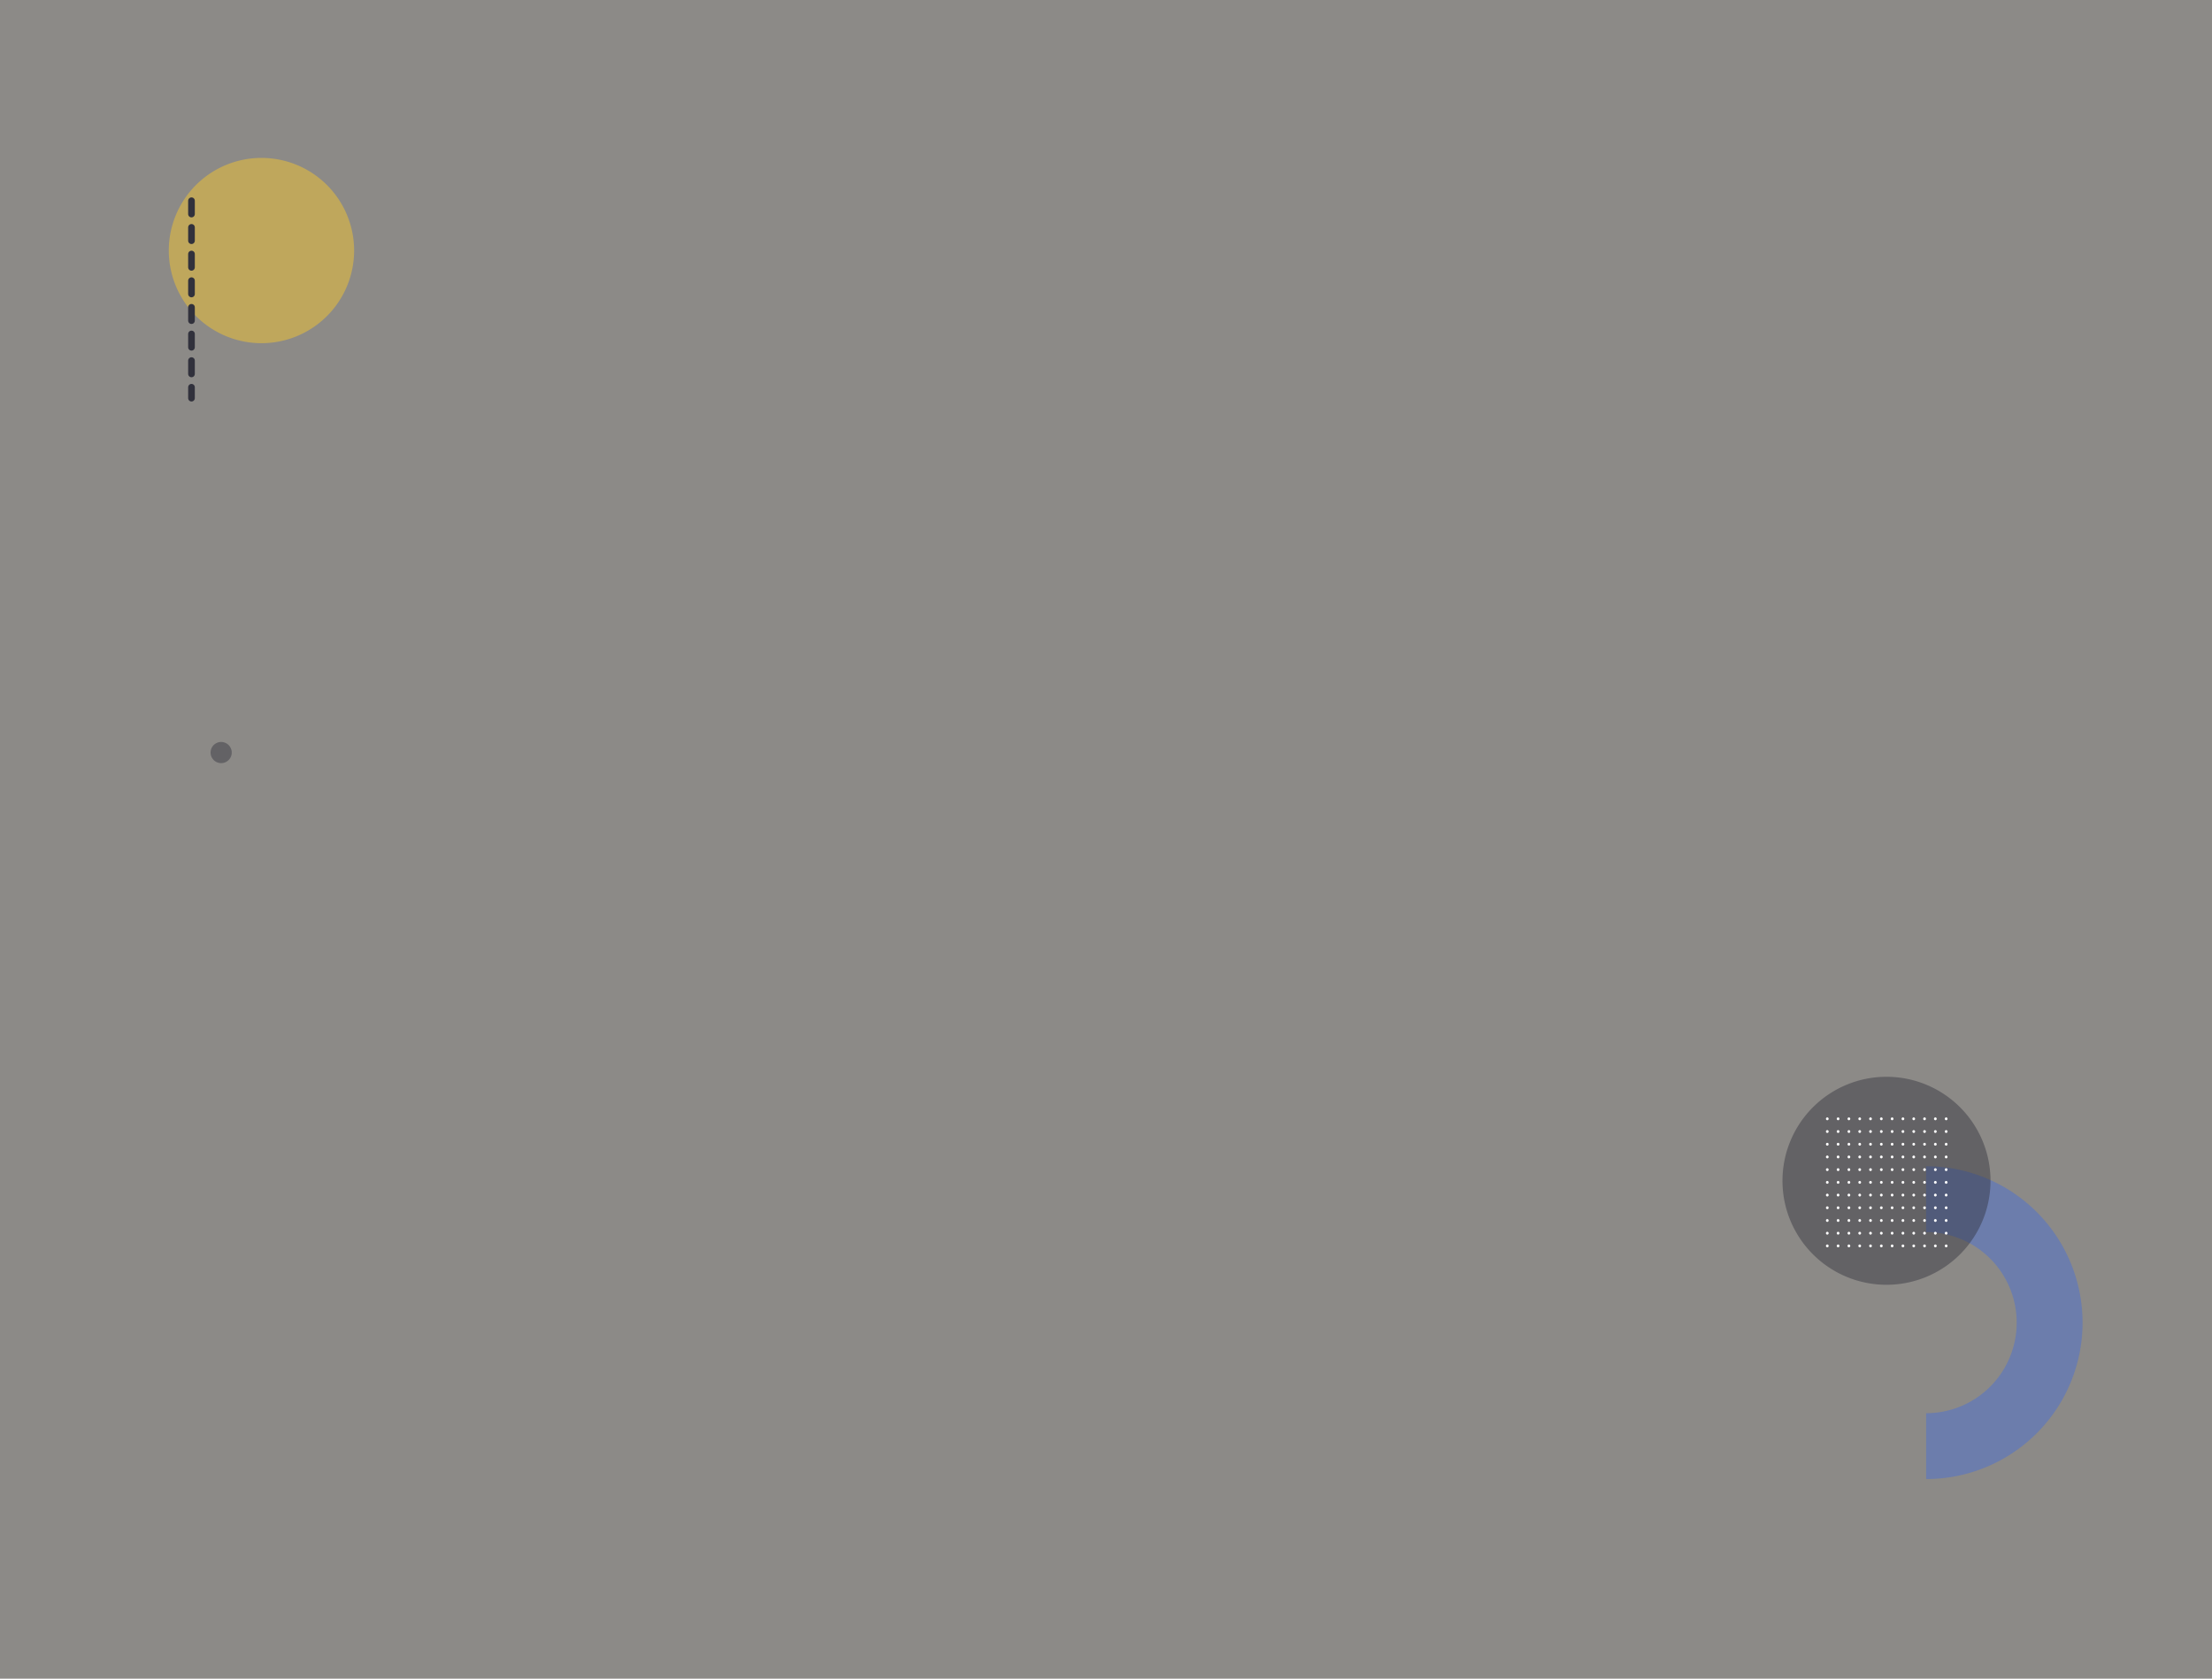 <svg xmlns="http://www.w3.org/2000/svg" xmlns:xlink="http://www.w3.org/1999/xlink" width="1328" height="1008" viewBox="0 0 1328 1008">
  <rect x="0" y="0" width="1328" height="1008" fill="#808080" stroke="none"/>
  <defs>
    <clipPath id="clip-path">
      <rect id="Rectángulo_352791" data-name="Rectángulo 352791" width="197.266" height="100.635" fill="#12263f"/>
    </clipPath>
  </defs>
  <g id="Grupo_1034049" data-name="Grupo 1034049" transform="translate(-136 -13288)">
    <rect id="Rectángulo_364967" data-name="Rectángulo 364967" width="1328" height="1008" transform="translate(136 13288)" fill="#f0dcc0" opacity="0.11"/>
    <g id="Grupo_1033609" data-name="Grupo 1033609" transform="translate(237.343 13380)">
      <g id="Enmascarar_grupo_1018593" data-name="Enmascarar grupo 1018593" transform="translate(1155.657 604.23) rotate(90)" opacity="0.58" clip-path="url(#clip-path)">
        <path id="Trazado_151731" data-name="Trazado 151731" d="M93.925,148.3A54.378,54.378,0,1,1,148.3,93.925,54.439,54.439,0,0,1,93.925,148.3m0,39.547A93.925,93.925,0,1,0,0,93.925,93.925,93.925,0,0,0,93.925,187.85Z" transform="translate(4.075 6.711)" fill="#5573c6"/>
      </g>
      <g id="Grupo_1018971" data-name="Grupo 1018971" transform="translate(0 0)">
        <path id="Trazado_145969" data-name="Trazado 145969" d="M55.628,0A55.628,55.628,0,1,1,0,55.628,55.628,55.628,0,0,1,55.628,0Z" transform="translate(0 2.823)" fill="#ffca28" opacity="0.444" style="mix-blend-mode: multiply;isolation: isolate"/>
        <rect id="Rectángulo_34812" data-name="Rectángulo 34812" width="1147.412" height="165.087" transform="translate(0)" fill="none"/>
        <path id="Trazado_145971" data-name="Trazado 145971" d="M6.349,0A6.349,6.349,0,1,1,0,6.349,6.349,6.349,0,0,1,6.349,0Z" transform="translate(25.082 353.549)" fill="#31313c" opacity="0.444" style="mix-blend-mode: multiply;isolation: isolate"/>
        <g id="Grupo_80270" data-name="Grupo 80270" transform="translate(1093.684 554.6) rotate(90)">
          <path id="Trazado_145968" data-name="Trazado 145968" d="M62.448,0A62.448,62.448,0,1,1,0,62.448,62.448,62.448,0,0,1,62.448,0Z" transform="translate(0 0)" fill="#31313c" opacity="0.444" style="mix-blend-mode: multiply;isolation: isolate"/>
          <g id="Grupo_78276" data-name="Grupo 78276" transform="translate(24.382 25.816)">
            <g id="Grupo_53306" data-name="Grupo 53306">
              <path id="Trazado_99200" data-name="Trazado 99200" d="M1.7.811a.83.83,0,0,1-.849.811A.83.83,0,0,1,0,.811.83.83,0,0,1,.848,0,.83.83,0,0,1,1.7.811Z" fill="#fff"/>
              <path id="Trazado_99201" data-name="Trazado 99201" d="M1.7.811a.83.83,0,0,1-.848.811A.83.83,0,0,1,0,.811.83.83,0,0,1,.848,0,.83.83,0,0,1,1.7.811Z" transform="translate(7.631)" fill="#fff"/>
              <path id="Trazado_99202" data-name="Trazado 99202" d="M1.7.811a.83.83,0,0,1-.847.811A.831.831,0,0,1,0,.811.831.831,0,0,1,.849,0,.83.83,0,0,1,1.7.811Z" transform="translate(15.263)" fill="#fff"/>
              <path id="Trazado_99203" data-name="Trazado 99203" d="M1.7.811a.83.83,0,0,1-.848.811A.83.83,0,0,1,0,.811.83.83,0,0,1,.847,0,.83.83,0,0,1,1.7.811Z" transform="translate(22.895)" fill="#fff"/>
              <path id="Trazado_99204" data-name="Trazado 99204" d="M1.7.811a.83.83,0,0,1-.848.811A.83.83,0,0,1,0,.811.83.83,0,0,1,.848,0,.83.83,0,0,1,1.7.811Z" transform="translate(30.526)" fill="#fff"/>
              <path id="Trazado_99205" data-name="Trazado 99205" d="M1.7.811a.83.83,0,0,1-.848.811A.831.831,0,0,1,0,.811.83.83,0,0,1,.848,0,.83.83,0,0,1,1.7.811Z" transform="translate(38.158)" fill="#fff"/>
              <path id="Trazado_99206" data-name="Trazado 99206" d="M1.7.811a.831.831,0,0,1-.848.811A.83.83,0,0,1,0,.811.83.83,0,0,1,.848,0,.831.831,0,0,1,1.7.811Z" transform="translate(45.79)" fill="#fff"/>
              <path id="Trazado_99207" data-name="Trazado 99207" d="M1.7.811a.83.83,0,0,1-.847.811A.83.83,0,0,1,0,.811.83.83,0,0,1,.848,0,.83.83,0,0,1,1.7.811Z" transform="translate(53.422)" fill="#fff"/>
              <path id="Trazado_99208" data-name="Trazado 99208" d="M1.7.811a.83.83,0,0,1-.848.811A.831.831,0,0,1,0,.811.831.831,0,0,1,.849,0,.83.83,0,0,1,1.7.811Z" transform="translate(61.053)" fill="#fff"/>
              <path id="Trazado_99209" data-name="Trazado 99209" d="M1.7.811a.831.831,0,0,1-.848.811A.83.83,0,0,1,0,.811.83.83,0,0,1,.848,0,.83.83,0,0,1,1.7.811Z" transform="translate(68.685)" fill="#fff"/>
              <path id="Trazado_99210" data-name="Trazado 99210" d="M1.7.811a.83.83,0,0,1-.849.811A.83.83,0,0,1,0,.811.83.83,0,0,1,.847,0,.83.83,0,0,1,1.7.811Z" transform="translate(76.317)" fill="#fff"/>
            </g>
            <g id="Grupo_53307" data-name="Grupo 53307" transform="translate(0 6.487)">
              <path id="Trazado_99211" data-name="Trazado 99211" d="M1.7.811a.83.83,0,0,1-.849.811A.83.83,0,0,1,0,.811.83.83,0,0,1,.848,0,.83.83,0,0,1,1.7.811Z" fill="#fff"/>
              <path id="Trazado_99212" data-name="Trazado 99212" d="M1.7.811a.83.83,0,0,1-.848.811A.83.83,0,0,1,0,.811.83.83,0,0,1,.848,0,.83.83,0,0,1,1.7.811Z" transform="translate(7.631)" fill="#fff"/>
              <path id="Trazado_99213" data-name="Trazado 99213" d="M1.7.811a.83.83,0,0,1-.847.811A.831.831,0,0,1,0,.811.831.831,0,0,1,.849,0,.83.83,0,0,1,1.7.811Z" transform="translate(15.263)" fill="#fff"/>
              <path id="Trazado_99214" data-name="Trazado 99214" d="M1.7.811a.83.83,0,0,1-.848.811A.83.83,0,0,1,0,.811.83.83,0,0,1,.847,0,.83.83,0,0,1,1.7.811Z" transform="translate(22.895)" fill="#fff"/>
              <path id="Trazado_99215" data-name="Trazado 99215" d="M1.7.811a.83.83,0,0,1-.848.811A.83.83,0,0,1,0,.811.83.83,0,0,1,.848,0,.83.83,0,0,1,1.7.811Z" transform="translate(30.526)" fill="#fff"/>
              <path id="Trazado_99216" data-name="Trazado 99216" d="M1.7.811a.83.83,0,0,1-.848.811A.831.831,0,0,1,0,.811.83.83,0,0,1,.848,0,.83.83,0,0,1,1.7.811Z" transform="translate(38.158)" fill="#fff"/>
              <path id="Trazado_99217" data-name="Trazado 99217" d="M1.7.811a.831.831,0,0,1-.848.811A.83.83,0,0,1,0,.811.83.83,0,0,1,.848,0,.831.831,0,0,1,1.7.811Z" transform="translate(45.79)" fill="#fff"/>
              <path id="Trazado_99218" data-name="Trazado 99218" d="M1.7.811a.83.83,0,0,1-.847.811A.83.83,0,0,1,0,.811.83.83,0,0,1,.848,0,.83.83,0,0,1,1.7.811Z" transform="translate(53.422)" fill="#fff"/>
              <path id="Trazado_99219" data-name="Trazado 99219" d="M1.7.811a.83.83,0,0,1-.848.811A.831.831,0,0,1,0,.811.831.831,0,0,1,.849,0,.83.83,0,0,1,1.7.811Z" transform="translate(61.053)" fill="#fff"/>
              <path id="Trazado_99220" data-name="Trazado 99220" d="M1.7.811a.831.831,0,0,1-.848.811A.83.83,0,0,1,0,.811.83.83,0,0,1,.848,0,.83.83,0,0,1,1.7.811Z" transform="translate(68.685)" fill="#fff"/>
              <path id="Trazado_99221" data-name="Trazado 99221" d="M1.7.811a.83.83,0,0,1-.849.811A.83.83,0,0,1,0,.811.83.83,0,0,1,.847,0,.83.83,0,0,1,1.7.811Z" transform="translate(76.317)" fill="#fff"/>
            </g>
            <g id="Grupo_53308" data-name="Grupo 53308" transform="translate(0 12.975)">
              <ellipse id="Elipse_3955" data-name="Elipse 3955" cx="0.848" cy="0.811" rx="0.848" ry="0.811" fill="#fff"/>
              <path id="Trazado_99222" data-name="Trazado 99222" d="M1.7.811a.83.83,0,0,1-.848.811A.831.831,0,0,1,0,.811.83.83,0,0,1,.848,0,.83.83,0,0,1,1.7.811Z" transform="translate(7.631 0)" fill="#fff"/>
              <ellipse id="Elipse_3956" data-name="Elipse 3956" cx="0.848" cy="0.811" rx="0.848" ry="0.811" transform="translate(15.263)" fill="#fff"/>
              <path id="Trazado_99223" data-name="Trazado 99223" d="M1.7.811a.831.831,0,0,1-.848.811A.83.83,0,0,1,0,.811.83.83,0,0,1,.847,0,.83.83,0,0,1,1.7.811Z" transform="translate(22.895 0)" fill="#fff"/>
              <path id="Trazado_99224" data-name="Trazado 99224" d="M1.7.811a.831.831,0,0,1-.848.811A.831.831,0,0,1,0,.811.83.83,0,0,1,.848,0,.83.83,0,0,1,1.7.811Z" transform="translate(30.527 0)" fill="#fff"/>
              <ellipse id="Elipse_3957" data-name="Elipse 3957" cx="0.848" cy="0.811" rx="0.848" ry="0.811" transform="translate(38.158)" fill="#fff"/>
              <path id="Trazado_99225" data-name="Trazado 99225" d="M1.7.811a.831.831,0,0,1-.848.811A.83.83,0,0,1,0,.811.83.83,0,0,1,.848,0,.831.831,0,0,1,1.7.811Z" transform="translate(45.79 0)" fill="#fff"/>
              <ellipse id="Elipse_3958" data-name="Elipse 3958" cx="0.848" cy="0.811" rx="0.848" ry="0.811" transform="translate(53.422)" fill="#fff"/>
              <ellipse id="Elipse_3959" data-name="Elipse 3959" cx="0.848" cy="0.811" rx="0.848" ry="0.811" transform="translate(61.053)" fill="#fff"/>
              <path id="Trazado_99226" data-name="Trazado 99226" d="M1.7.811a.831.831,0,0,1-.848.811A.83.83,0,0,1,0,.811.83.83,0,0,1,.848,0,.83.83,0,0,1,1.7.811Z" transform="translate(68.685 0)" fill="#fff"/>
              <path id="Trazado_99227" data-name="Trazado 99227" d="M1.7.811a.831.831,0,0,1-.849.811A.83.83,0,0,1,0,.811.83.83,0,0,1,.847,0,.83.83,0,0,1,1.7.811Z" transform="translate(76.317 0)" fill="#fff"/>
            </g>
            <g id="Grupo_53309" data-name="Grupo 53309" transform="translate(0 19.462)">
              <ellipse id="Elipse_3960" data-name="Elipse 3960" cx="0.848" cy="0.811" rx="0.848" ry="0.811" transform="translate(0 0)" fill="#fff"/>
              <path id="Trazado_99228" data-name="Trazado 99228" d="M1.7.811a.83.83,0,0,1-.848.811A.83.83,0,0,1,0,.811.831.831,0,0,1,.848,0,.83.83,0,0,1,1.7.811Z" transform="translate(7.631)" fill="#fff"/>
              <ellipse id="Elipse_3961" data-name="Elipse 3961" cx="0.848" cy="0.811" rx="0.848" ry="0.811" transform="translate(15.263 0)" fill="#fff"/>
              <path id="Trazado_99229" data-name="Trazado 99229" d="M1.7.811a.83.83,0,0,1-.848.811A.83.83,0,0,1,0,.811.83.83,0,0,1,.847,0,.831.831,0,0,1,1.7.811Z" transform="translate(22.895)" fill="#fff"/>
              <path id="Trazado_99230" data-name="Trazado 99230" d="M1.7.811a.83.83,0,0,1-.848.811A.83.83,0,0,1,0,.811.831.831,0,0,1,.848,0,.831.831,0,0,1,1.7.811Z" transform="translate(30.527)" fill="#fff"/>
              <ellipse id="Elipse_3962" data-name="Elipse 3962" cx="0.848" cy="0.811" rx="0.848" ry="0.811" transform="translate(38.158 0)" fill="#fff"/>
              <path id="Trazado_99231" data-name="Trazado 99231" d="M1.7.811a.831.831,0,0,1-.848.811A.83.83,0,0,1,0,.811.83.83,0,0,1,.848,0,.831.831,0,0,1,1.7.811Z" transform="translate(45.79)" fill="#fff"/>
              <ellipse id="Elipse_3963" data-name="Elipse 3963" cx="0.848" cy="0.811" rx="0.848" ry="0.811" transform="translate(53.422 0)" fill="#fff"/>
              <ellipse id="Elipse_3964" data-name="Elipse 3964" cx="0.848" cy="0.811" rx="0.848" ry="0.811" transform="translate(61.053 0)" fill="#fff"/>
              <path id="Trazado_99232" data-name="Trazado 99232" d="M1.7.811a.83.83,0,0,1-.848.811A.83.83,0,0,1,0,.811.83.83,0,0,1,.848,0,.831.831,0,0,1,1.7.811Z" transform="translate(68.685)" fill="#fff"/>
              <path id="Trazado_99233" data-name="Trazado 99233" d="M1.7.811a.83.83,0,0,1-.849.811A.83.83,0,0,1,0,.811.83.83,0,0,1,.847,0,.831.831,0,0,1,1.7.811Z" transform="translate(76.317)" fill="#fff"/>
            </g>
            <g id="Grupo_53310" data-name="Grupo 53310" transform="translate(0 25.949)">
              <path id="Trazado_99234" data-name="Trazado 99234" d="M1.7.811a.83.83,0,0,1-.849.811A.83.83,0,0,1,0,.811.83.83,0,0,1,.848,0,.83.83,0,0,1,1.7.811Z" fill="#fff"/>
              <path id="Trazado_99235" data-name="Trazado 99235" d="M1.7.811a.83.83,0,0,1-.848.811A.83.83,0,0,1,0,.811.83.83,0,0,1,.848,0,.83.83,0,0,1,1.7.811Z" transform="translate(7.631)" fill="#fff"/>
              <path id="Trazado_99236" data-name="Trazado 99236" d="M1.7.811a.83.83,0,0,1-.847.811A.831.831,0,0,1,0,.811.831.831,0,0,1,.849,0,.83.83,0,0,1,1.7.811Z" transform="translate(15.263)" fill="#fff"/>
              <path id="Trazado_99237" data-name="Trazado 99237" d="M1.7.811a.83.83,0,0,1-.848.811A.83.83,0,0,1,0,.811.83.83,0,0,1,.847,0,.83.83,0,0,1,1.7.811Z" transform="translate(22.895)" fill="#fff"/>
              <path id="Trazado_99238" data-name="Trazado 99238" d="M1.7.811a.83.83,0,0,1-.848.811A.83.83,0,0,1,0,.811.83.83,0,0,1,.848,0,.83.83,0,0,1,1.7.811Z" transform="translate(30.526)" fill="#fff"/>
              <path id="Trazado_99239" data-name="Trazado 99239" d="M1.7.811a.83.83,0,0,1-.848.811A.83.83,0,0,1,0,.811.831.831,0,0,1,.848,0,.83.83,0,0,1,1.7.811Z" transform="translate(38.158)" fill="#fff"/>
              <path id="Trazado_99240" data-name="Trazado 99240" d="M1.7.811a.831.831,0,0,1-.848.811A.83.83,0,0,1,0,.811.83.83,0,0,1,.848,0,.831.831,0,0,1,1.7.811Z" transform="translate(45.79)" fill="#fff"/>
              <path id="Trazado_99241" data-name="Trazado 99241" d="M1.7.811a.83.83,0,0,1-.847.811A.83.83,0,0,1,0,.811.83.83,0,0,1,.848,0,.83.83,0,0,1,1.7.811Z" transform="translate(53.422)" fill="#fff"/>
              <path id="Trazado_99242" data-name="Trazado 99242" d="M1.7.811a.83.83,0,0,1-.848.811A.831.831,0,0,1,0,.811.831.831,0,0,1,.849,0,.83.83,0,0,1,1.7.811Z" transform="translate(61.053)" fill="#fff"/>
              <path id="Trazado_99243" data-name="Trazado 99243" d="M1.7.811a.83.83,0,0,1-.848.811A.83.83,0,0,1,0,.811.83.83,0,0,1,.848,0,.831.831,0,0,1,1.7.811Z" transform="translate(68.685)" fill="#fff"/>
              <path id="Trazado_99244" data-name="Trazado 99244" d="M1.7.811a.83.83,0,0,1-.849.811A.83.83,0,0,1,0,.811.83.83,0,0,1,.847,0,.83.83,0,0,1,1.7.811Z" transform="translate(76.317)" fill="#fff"/>
            </g>
            <g id="Grupo_53311" data-name="Grupo 53311" transform="translate(0 32.437)">
              <ellipse id="Elipse_3965" data-name="Elipse 3965" cx="0.848" cy="0.811" rx="0.848" ry="0.811" transform="translate(0 0)" fill="#fff"/>
              <path id="Trazado_99245" data-name="Trazado 99245" d="M1.7.811a.83.83,0,0,1-.848.811A.83.83,0,0,1,0,.811.83.83,0,0,1,.848,0,.83.83,0,0,1,1.7.811Z" transform="translate(7.631)" fill="#fff"/>
              <ellipse id="Elipse_3966" data-name="Elipse 3966" cx="0.848" cy="0.811" rx="0.848" ry="0.811" transform="translate(15.263 0)" fill="#fff"/>
              <path id="Trazado_99246" data-name="Trazado 99246" d="M1.7.811a.83.83,0,0,1-.848.811A.83.83,0,0,1,0,.811.83.83,0,0,1,.847,0,.83.83,0,0,1,1.7.811Z" transform="translate(22.895)" fill="#fff"/>
              <path id="Trazado_99247" data-name="Trazado 99247" d="M1.7.811a.83.83,0,0,1-.848.811A.83.83,0,0,1,0,.811.83.83,0,0,1,.848,0,.83.83,0,0,1,1.7.811Z" transform="translate(30.527)" fill="#fff"/>
              <ellipse id="Elipse_3967" data-name="Elipse 3967" cx="0.848" cy="0.811" rx="0.848" ry="0.811" transform="translate(38.158 0)" fill="#fff"/>
              <path id="Trazado_99248" data-name="Trazado 99248" d="M1.7.811a.831.831,0,0,1-.848.811A.83.83,0,0,1,0,.811.83.83,0,0,1,.848,0,.831.831,0,0,1,1.7.811Z" transform="translate(45.79)" fill="#fff"/>
              <ellipse id="Elipse_3968" data-name="Elipse 3968" cx="0.848" cy="0.811" rx="0.848" ry="0.811" transform="translate(53.422 0)" fill="#fff"/>
              <ellipse id="Elipse_3969" data-name="Elipse 3969" cx="0.848" cy="0.811" rx="0.848" ry="0.811" transform="translate(61.053 0)" fill="#fff"/>
              <path id="Trazado_99249" data-name="Trazado 99249" d="M1.7.811a.83.83,0,0,1-.848.811A.83.83,0,0,1,0,.811.83.83,0,0,1,.848,0,.831.831,0,0,1,1.7.811Z" transform="translate(68.685)" fill="#fff"/>
              <path id="Trazado_99250" data-name="Trazado 99250" d="M1.7.811a.83.83,0,0,1-.849.811A.83.83,0,0,1,0,.811.83.83,0,0,1,.847,0,.83.83,0,0,1,1.7.811Z" transform="translate(76.317)" fill="#fff"/>
            </g>
            <g id="Grupo_53312" data-name="Grupo 53312" transform="translate(0 38.924)">
              <ellipse id="Elipse_3970" data-name="Elipse 3970" cx="0.848" cy="0.811" rx="0.848" ry="0.811" fill="#fff"/>
              <path id="Trazado_99251" data-name="Trazado 99251" d="M1.7.811a.83.83,0,0,1-.848.811A.83.83,0,0,1,0,.811.83.83,0,0,1,.848,0,.83.83,0,0,1,1.7.811Z" transform="translate(7.631 0)" fill="#fff"/>
              <ellipse id="Elipse_3971" data-name="Elipse 3971" cx="0.848" cy="0.811" rx="0.848" ry="0.811" transform="translate(15.263)" fill="#fff"/>
              <path id="Trazado_99252" data-name="Trazado 99252" d="M1.7.811a.83.83,0,0,1-.848.811A.83.83,0,0,1,0,.811.83.83,0,0,1,.847,0,.83.83,0,0,1,1.7.811Z" transform="translate(22.895 0)" fill="#fff"/>
              <path id="Trazado_99253" data-name="Trazado 99253" d="M1.7.811a.83.83,0,0,1-.848.811A.83.83,0,0,1,0,.811.83.83,0,0,1,.848,0,.83.83,0,0,1,1.7.811Z" transform="translate(30.527 0)" fill="#fff"/>
              <ellipse id="Elipse_3972" data-name="Elipse 3972" cx="0.848" cy="0.811" rx="0.848" ry="0.811" transform="translate(38.158)" fill="#fff"/>
              <path id="Trazado_99254" data-name="Trazado 99254" d="M1.7.811a.831.831,0,0,1-.848.811A.83.83,0,0,1,0,.811.83.83,0,0,1,.848,0,.831.831,0,0,1,1.7.811Z" transform="translate(45.79 0)" fill="#fff"/>
              <ellipse id="Elipse_3973" data-name="Elipse 3973" cx="0.848" cy="0.811" rx="0.848" ry="0.811" transform="translate(53.422)" fill="#fff"/>
              <ellipse id="Elipse_3974" data-name="Elipse 3974" cx="0.848" cy="0.811" rx="0.848" ry="0.811" transform="translate(61.053)" fill="#fff"/>
              <path id="Trazado_99255" data-name="Trazado 99255" d="M1.7.811a.831.831,0,0,1-.848.811A.83.83,0,0,1,0,.811.83.83,0,0,1,.848,0,.83.83,0,0,1,1.7.811Z" transform="translate(68.685 0)" fill="#fff"/>
              <path id="Trazado_99256" data-name="Trazado 99256" d="M1.7.811a.83.83,0,0,1-.849.811A.83.83,0,0,1,0,.811.83.83,0,0,1,.847,0,.83.83,0,0,1,1.7.811Z" transform="translate(76.317 0)" fill="#fff"/>
            </g>
            <g id="Grupo_53313" data-name="Grupo 53313" transform="translate(0 45.412)">
              <path id="Trazado_99257" data-name="Trazado 99257" d="M1.7.81a.83.83,0,0,1-.849.811A.83.83,0,0,1,0,.81.83.83,0,0,1,.848,0,.83.83,0,0,1,1.7.81Z" fill="#fff"/>
              <path id="Trazado_99258" data-name="Trazado 99258" d="M1.7.81a.83.83,0,0,1-.848.811A.83.83,0,0,1,0,.81.83.83,0,0,1,.848,0,.83.83,0,0,1,1.7.81Z" transform="translate(7.631)" fill="#fff"/>
              <path id="Trazado_99259" data-name="Trazado 99259" d="M1.7.81a.83.83,0,0,1-.847.811A.831.831,0,0,1,0,.81.831.831,0,0,1,.849,0,.83.83,0,0,1,1.7.81Z" transform="translate(15.263)" fill="#fff"/>
              <path id="Trazado_99260" data-name="Trazado 99260" d="M1.7.81a.83.83,0,0,1-.848.811A.83.83,0,0,1,0,.81.83.83,0,0,1,.847,0,.83.83,0,0,1,1.7.81Z" transform="translate(22.895)" fill="#fff"/>
              <path id="Trazado_99261" data-name="Trazado 99261" d="M1.7.81a.83.83,0,0,1-.848.811A.83.83,0,0,1,0,.81.83.83,0,0,1,.848,0,.83.83,0,0,1,1.7.81Z" transform="translate(30.526)" fill="#fff"/>
              <path id="Trazado_99262" data-name="Trazado 99262" d="M1.7.81a.83.83,0,0,1-.848.811A.831.831,0,0,1,0,.81.83.83,0,0,1,.848,0,.83.83,0,0,1,1.7.81Z" transform="translate(38.158)" fill="#fff"/>
              <path id="Trazado_99263" data-name="Trazado 99263" d="M1.7.81a.831.831,0,0,1-.848.811A.83.83,0,0,1,0,.81.83.83,0,0,1,.848,0,.83.83,0,0,1,1.7.81Z" transform="translate(45.79)" fill="#fff"/>
              <path id="Trazado_99264" data-name="Trazado 99264" d="M1.7.81a.83.83,0,0,1-.847.811A.83.83,0,0,1,0,.81.83.83,0,0,1,.848,0,.83.83,0,0,1,1.7.81Z" transform="translate(53.422)" fill="#fff"/>
              <path id="Trazado_99265" data-name="Trazado 99265" d="M1.7.81a.83.83,0,0,1-.848.811A.831.831,0,0,1,0,.81.83.83,0,0,1,.849,0,.83.83,0,0,1,1.7.81Z" transform="translate(61.053)" fill="#fff"/>
              <path id="Trazado_99266" data-name="Trazado 99266" d="M1.7.81a.831.831,0,0,1-.848.811A.83.83,0,0,1,0,.81.83.83,0,0,1,.848,0,.83.83,0,0,1,1.7.81Z" transform="translate(68.685)" fill="#fff"/>
              <path id="Trazado_99267" data-name="Trazado 99267" d="M1.7.81a.83.83,0,0,1-.849.811A.83.83,0,0,1,0,.81.83.83,0,0,1,.847,0,.83.83,0,0,1,1.7.81Z" transform="translate(76.317)" fill="#fff"/>
            </g>
            <g id="Grupo_53314" data-name="Grupo 53314" transform="translate(0 51.899)">
              <ellipse id="Elipse_3975" data-name="Elipse 3975" cx="0.848" cy="0.811" rx="0.848" ry="0.811" fill="#fff"/>
              <path id="Trazado_99268" data-name="Trazado 99268" d="M1.7.811a.83.83,0,0,1-.848.811A.831.831,0,0,1,0,.811.83.83,0,0,1,.848,0,.83.83,0,0,1,1.7.811Z" transform="translate(7.631 0)" fill="#fff"/>
              <ellipse id="Elipse_3976" data-name="Elipse 3976" cx="0.848" cy="0.811" rx="0.848" ry="0.811" transform="translate(15.263)" fill="#fff"/>
              <path id="Trazado_99269" data-name="Trazado 99269" d="M1.7.811a.831.831,0,0,1-.848.811A.83.83,0,0,1,0,.811.83.83,0,0,1,.847,0,.83.83,0,0,1,1.7.811Z" transform="translate(22.895 0)" fill="#fff"/>
              <path id="Trazado_99270" data-name="Trazado 99270" d="M1.7.811a.831.831,0,0,1-.848.811A.831.831,0,0,1,0,.811.83.83,0,0,1,.848,0,.83.83,0,0,1,1.7.811Z" transform="translate(30.527 0)" fill="#fff"/>
              <ellipse id="Elipse_3977" data-name="Elipse 3977" cx="0.848" cy="0.811" rx="0.848" ry="0.811" transform="translate(38.158)" fill="#fff"/>
              <path id="Trazado_99271" data-name="Trazado 99271" d="M1.7.811a.831.831,0,0,1-.848.811A.83.83,0,0,1,0,.811.83.83,0,0,1,.848,0,.831.831,0,0,1,1.7.811Z" transform="translate(45.79 0)" fill="#fff"/>
              <ellipse id="Elipse_3978" data-name="Elipse 3978" cx="0.848" cy="0.811" rx="0.848" ry="0.811" transform="translate(53.422)" fill="#fff"/>
              <ellipse id="Elipse_3979" data-name="Elipse 3979" cx="0.848" cy="0.811" rx="0.848" ry="0.811" transform="translate(61.053)" fill="#fff"/>
              <path id="Trazado_99272" data-name="Trazado 99272" d="M1.7.811a.831.831,0,0,1-.848.811A.83.83,0,0,1,0,.811.83.83,0,0,1,.848,0,.83.83,0,0,1,1.7.811Z" transform="translate(68.685 0)" fill="#fff"/>
              <path id="Trazado_99273" data-name="Trazado 99273" d="M1.7.811a.831.831,0,0,1-.849.811A.83.83,0,0,1,0,.811.83.83,0,0,1,.847,0,.83.83,0,0,1,1.7.811Z" transform="translate(76.317 0)" fill="#fff"/>
            </g>
            <g id="Grupo_53315" data-name="Grupo 53315" transform="translate(0 58.386)">
              <path id="Trazado_99274" data-name="Trazado 99274" d="M1.7.811a.831.831,0,0,1-.849.811A.83.83,0,0,1,0,.811.83.83,0,0,1,.848,0,.831.831,0,0,1,1.7.811Z" fill="#fff"/>
              <path id="Trazado_99275" data-name="Trazado 99275" d="M1.7.811a.83.83,0,0,1-.848.811A.831.831,0,0,1,0,.811.831.831,0,0,1,.848,0,.83.83,0,0,1,1.7.811Z" transform="translate(7.631)" fill="#fff"/>
              <path id="Trazado_99276" data-name="Trazado 99276" d="M1.7.811a.83.83,0,0,1-.847.811A.831.831,0,0,1,0,.811.831.831,0,0,1,.849,0,.83.83,0,0,1,1.7.811Z" transform="translate(15.263)" fill="#fff"/>
              <path id="Trazado_99277" data-name="Trazado 99277" d="M1.7.811a.831.831,0,0,1-.848.811A.83.83,0,0,1,0,.811.83.83,0,0,1,.847,0,.831.831,0,0,1,1.7.811Z" transform="translate(22.895)" fill="#fff"/>
              <path id="Trazado_99278" data-name="Trazado 99278" d="M1.7.811a.831.831,0,0,1-.848.811A.831.831,0,0,1,0,.811.831.831,0,0,1,.848,0,.831.831,0,0,1,1.7.811Z" transform="translate(30.526)" fill="#fff"/>
              <path id="Trazado_99279" data-name="Trazado 99279" d="M1.7.811a.83.83,0,0,1-.848.811A.831.831,0,0,1,0,.811.831.831,0,0,1,.848,0,.83.83,0,0,1,1.7.811Z" transform="translate(38.158)" fill="#fff"/>
              <path id="Trazado_99280" data-name="Trazado 99280" d="M1.7.811a.831.831,0,0,1-.848.811A.83.83,0,0,1,0,.811.83.83,0,0,1,.848,0,.831.831,0,0,1,1.7.811Z" transform="translate(45.79)" fill="#fff"/>
              <path id="Trazado_99281" data-name="Trazado 99281" d="M1.7.811a.83.83,0,0,1-.847.811A.831.831,0,0,1,0,.811.831.831,0,0,1,.848,0,.83.83,0,0,1,1.7.811Z" transform="translate(53.422)" fill="#fff"/>
              <path id="Trazado_99282" data-name="Trazado 99282" d="M1.7.811a.83.83,0,0,1-.848.811A.831.831,0,0,1,0,.811.831.831,0,0,1,.849,0,.83.83,0,0,1,1.7.811Z" transform="translate(61.053)" fill="#fff"/>
              <path id="Trazado_99283" data-name="Trazado 99283" d="M1.7.811a.831.831,0,0,1-.848.811A.83.83,0,0,1,0,.811.83.83,0,0,1,.848,0,.831.831,0,0,1,1.7.811Z" transform="translate(68.685)" fill="#fff"/>
              <path id="Trazado_99284" data-name="Trazado 99284" d="M1.7.811a.831.831,0,0,1-.849.811A.83.83,0,0,1,0,.811.83.83,0,0,1,.847,0,.831.831,0,0,1,1.7.811Z" transform="translate(76.317)" fill="#fff"/>
            </g>
            <g id="Grupo_53316" data-name="Grupo 53316" transform="translate(0 64.874)">
              <ellipse id="Elipse_3980" data-name="Elipse 3980" cx="0.848" cy="0.811" rx="0.848" ry="0.811" transform="translate(0 0)" fill="#fff"/>
              <path id="Trazado_99285" data-name="Trazado 99285" d="M1.7.811a.83.83,0,0,1-.848.811A.83.83,0,0,1,0,.811.831.831,0,0,1,.848,0,.83.83,0,0,1,1.7.811Z" transform="translate(7.631)" fill="#fff"/>
              <ellipse id="Elipse_3981" data-name="Elipse 3981" cx="0.848" cy="0.811" rx="0.848" ry="0.811" transform="translate(15.263 0)" fill="#fff"/>
              <path id="Trazado_99286" data-name="Trazado 99286" d="M1.7.811a.83.83,0,0,1-.848.811A.83.83,0,0,1,0,.811.83.83,0,0,1,.847,0,.831.831,0,0,1,1.7.811Z" transform="translate(22.895)" fill="#fff"/>
              <path id="Trazado_99287" data-name="Trazado 99287" d="M1.7.811a.83.83,0,0,1-.848.811A.83.83,0,0,1,0,.811.831.831,0,0,1,.848,0,.831.831,0,0,1,1.7.811Z" transform="translate(30.527)" fill="#fff"/>
              <ellipse id="Elipse_3982" data-name="Elipse 3982" cx="0.848" cy="0.811" rx="0.848" ry="0.811" transform="translate(38.158 0)" fill="#fff"/>
              <path id="Trazado_99288" data-name="Trazado 99288" d="M1.7.811a.831.831,0,0,1-.848.811A.83.83,0,0,1,0,.811.83.83,0,0,1,.848,0,.831.831,0,0,1,1.7.811Z" transform="translate(45.79)" fill="#fff"/>
              <ellipse id="Elipse_3983" data-name="Elipse 3983" cx="0.848" cy="0.811" rx="0.848" ry="0.811" transform="translate(53.422 0)" fill="#fff"/>
              <ellipse id="Elipse_3984" data-name="Elipse 3984" cx="0.848" cy="0.811" rx="0.848" ry="0.811" transform="translate(61.053 0)" fill="#fff"/>
              <path id="Trazado_99289" data-name="Trazado 99289" d="M1.7.811a.831.831,0,0,1-.848.811A.83.83,0,0,1,0,.811.83.83,0,0,1,.848,0,.831.831,0,0,1,1.7.811Z" transform="translate(68.685)" fill="#fff"/>
              <path id="Trazado_99290" data-name="Trazado 99290" d="M1.7.811a.83.83,0,0,1-.849.811A.83.83,0,0,1,0,.811.83.83,0,0,1,.847,0,.831.831,0,0,1,1.7.811Z" transform="translate(76.317)" fill="#fff"/>
            </g>
            <g id="Grupo_53317" data-name="Grupo 53317" transform="translate(0 71.362)">
              <ellipse id="Elipse_3985" data-name="Elipse 3985" cx="0.848" cy="0.811" rx="0.848" ry="0.811" transform="translate(0 0)" fill="#fff"/>
              <path id="Trazado_99291" data-name="Trazado 99291" d="M1.7.811a.83.83,0,0,1-.848.811A.83.83,0,0,1,0,.811.83.83,0,0,1,.848,0,.83.83,0,0,1,1.7.811Z" transform="translate(7.631)" fill="#fff"/>
              <ellipse id="Elipse_3986" data-name="Elipse 3986" cx="0.848" cy="0.811" rx="0.848" ry="0.811" transform="translate(15.263 0)" fill="#fff"/>
              <path id="Trazado_99292" data-name="Trazado 99292" d="M1.7.811a.83.83,0,0,1-.848.811A.83.83,0,0,1,0,.811.83.83,0,0,1,.847,0,.83.83,0,0,1,1.7.811Z" transform="translate(22.895)" fill="#fff"/>
              <path id="Trazado_99293" data-name="Trazado 99293" d="M1.7.811a.83.83,0,0,1-.848.811A.83.83,0,0,1,0,.811.83.83,0,0,1,.848,0,.83.83,0,0,1,1.7.811Z" transform="translate(30.527)" fill="#fff"/>
              <ellipse id="Elipse_3987" data-name="Elipse 3987" cx="0.848" cy="0.811" rx="0.848" ry="0.811" transform="translate(38.158 0)" fill="#fff"/>
              <path id="Trazado_99294" data-name="Trazado 99294" d="M1.7.811a.831.831,0,0,1-.848.811A.83.83,0,0,1,0,.811.83.83,0,0,1,.848,0,.831.831,0,0,1,1.7.811Z" transform="translate(45.79)" fill="#fff"/>
              <ellipse id="Elipse_3988" data-name="Elipse 3988" cx="0.848" cy="0.811" rx="0.848" ry="0.811" transform="translate(53.422 0)" fill="#fff"/>
              <ellipse id="Elipse_3989" data-name="Elipse 3989" cx="0.848" cy="0.811" rx="0.848" ry="0.811" transform="translate(61.053 0)" fill="#fff"/>
              <path id="Trazado_99295" data-name="Trazado 99295" d="M1.7.811a.83.83,0,0,1-.848.811A.83.83,0,0,1,0,.811.83.83,0,0,1,.848,0,.831.831,0,0,1,1.7.811Z" transform="translate(68.685)" fill="#fff"/>
              <path id="Trazado_99296" data-name="Trazado 99296" d="M1.7.811a.83.83,0,0,1-.849.811A.83.83,0,0,1,0,.811.83.83,0,0,1,.847,0,.83.83,0,0,1,1.7.811Z" transform="translate(76.317)" fill="#fff"/>
            </g>
          </g>
        </g>
        <line id="Línea_138" data-name="Línea 138" y2="118.553" transform="translate(13.619 28.536)" fill="none" stroke="#31313c" stroke-linecap="round" stroke-width="4" stroke-dasharray="8"/>
      </g>
    </g>
  </g>
</svg>
